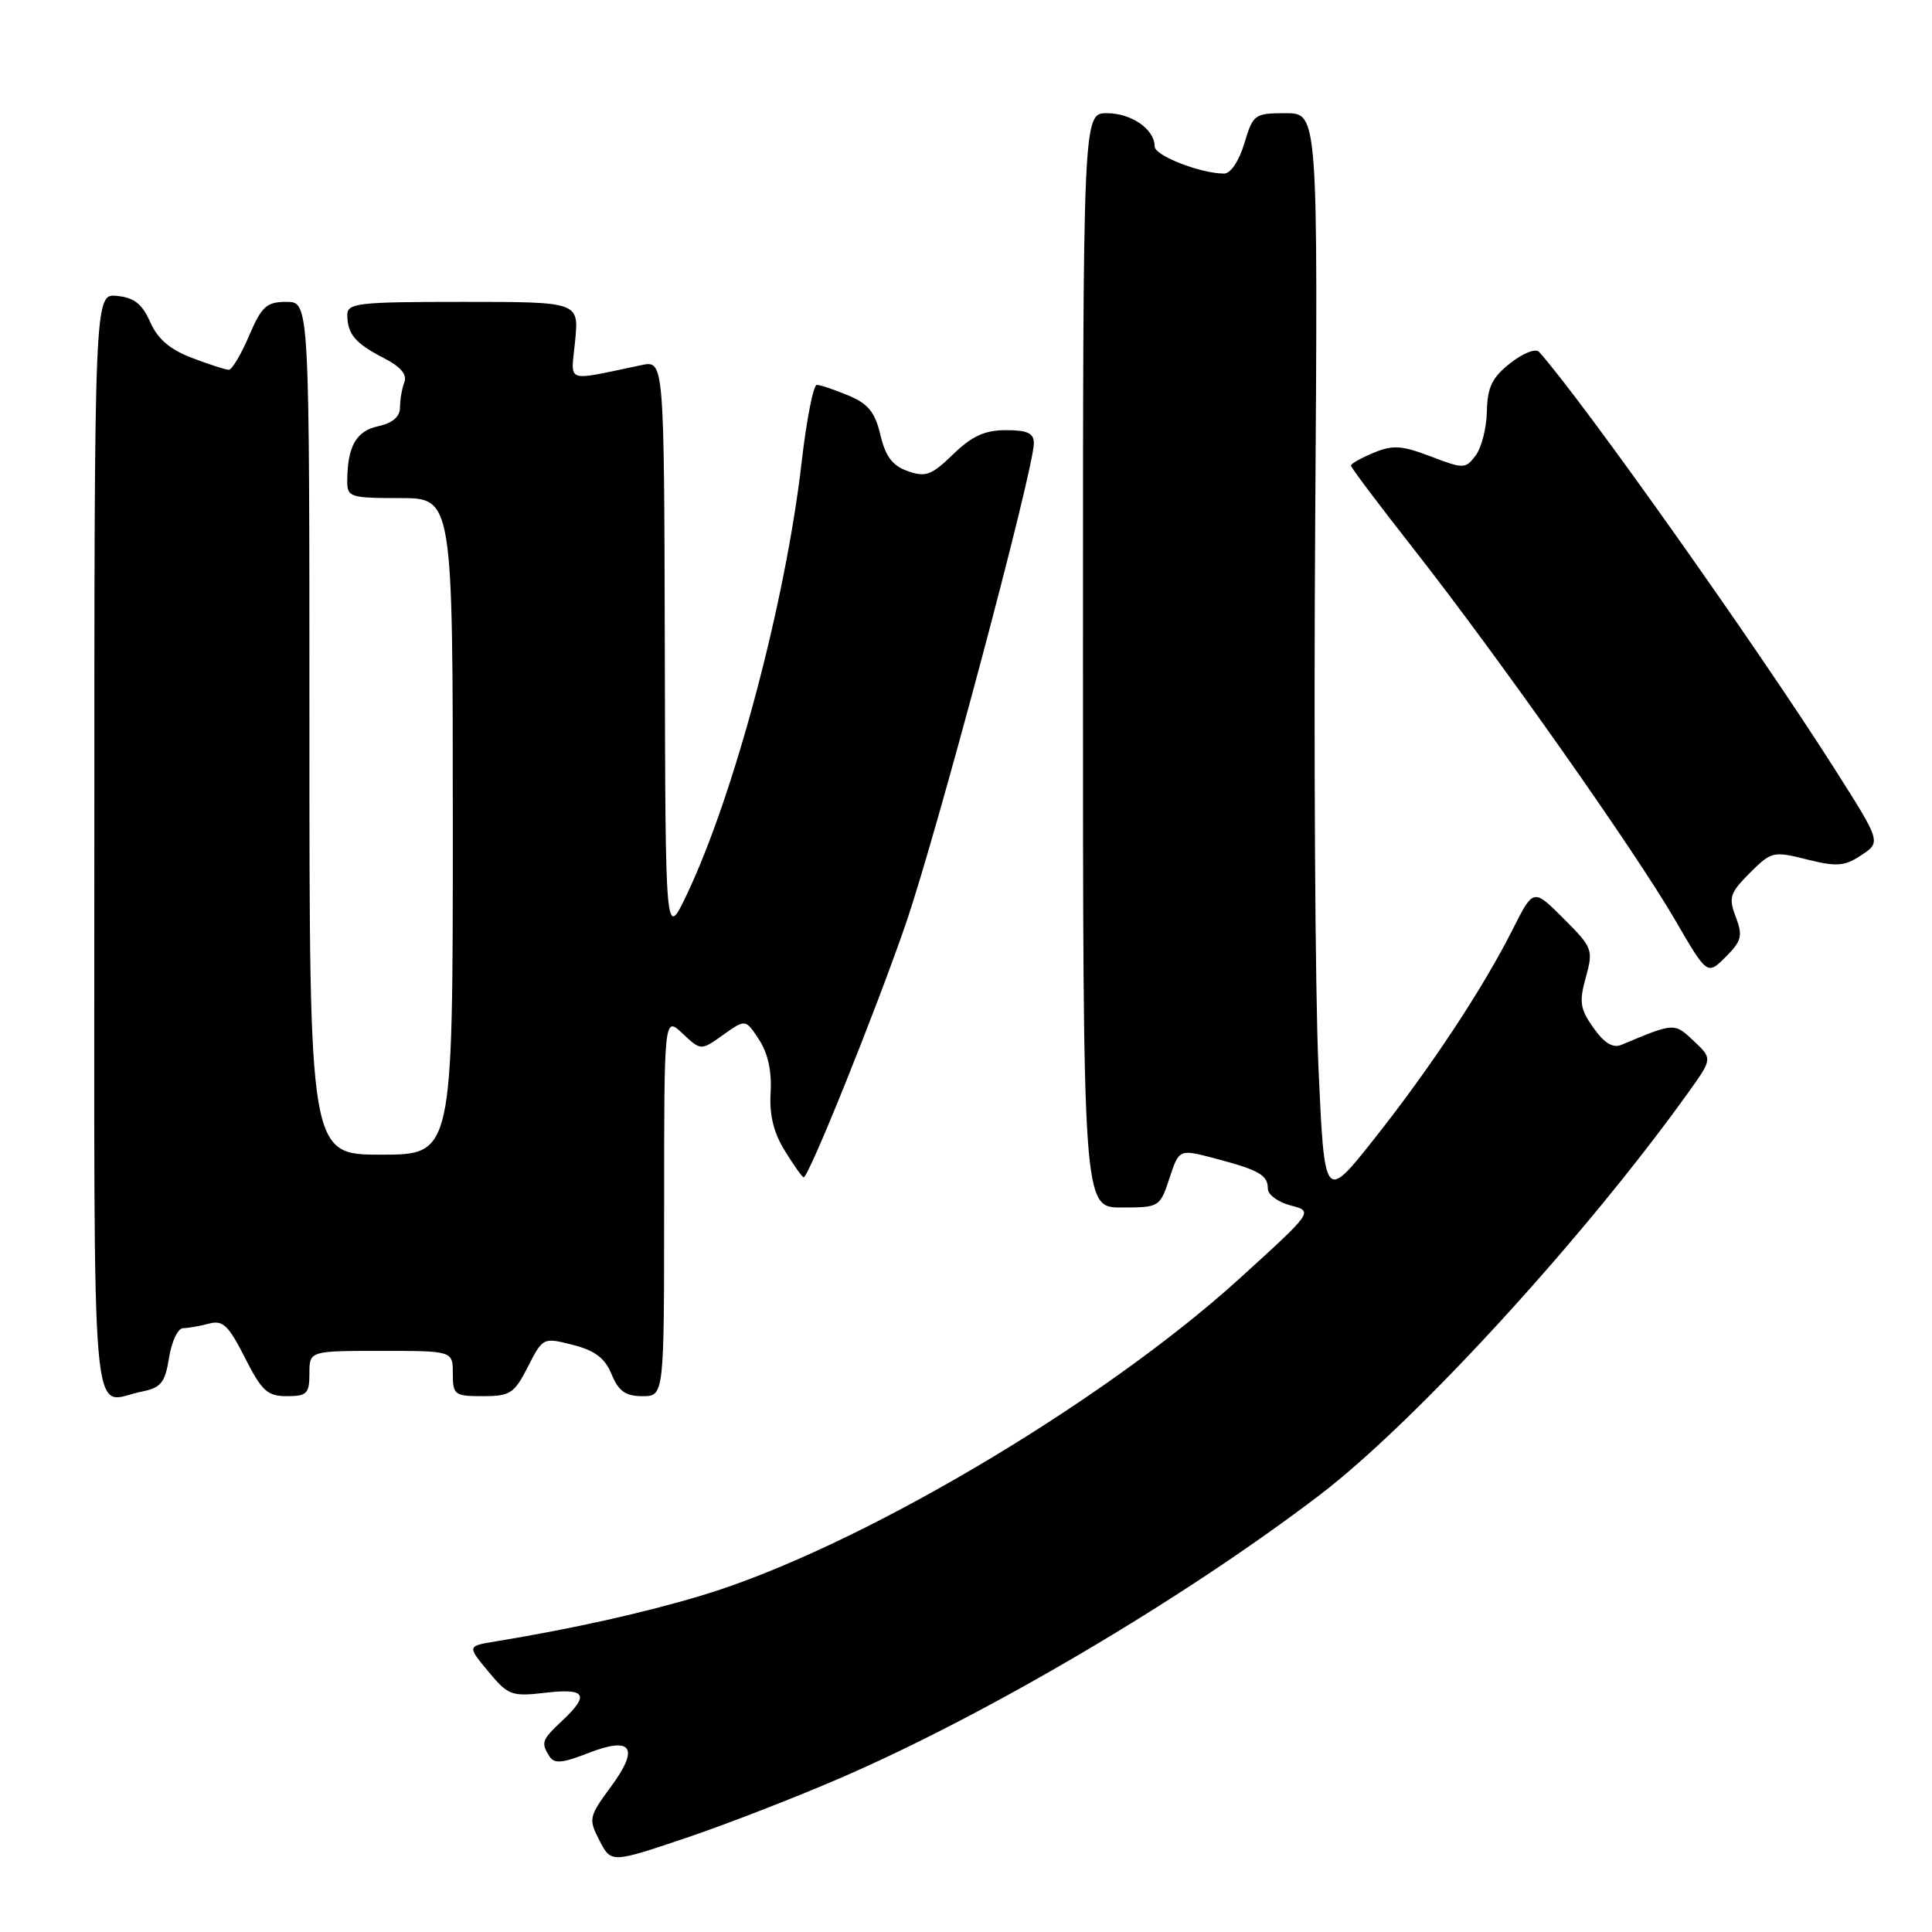 <?xml version="1.0" encoding="UTF-8" standalone="no"?>
<!DOCTYPE svg PUBLIC "-//W3C//DTD SVG 1.1//EN" "http://www.w3.org/Graphics/SVG/1.1/DTD/svg11.dtd" >
<svg xmlns="http://www.w3.org/2000/svg" xmlns:xlink="http://www.w3.org/1999/xlink" version="1.1" viewBox="0 0 256 256">
 <g >
 <path fill="currentColor"
d=" M 111.56 235.51 C 131.14 227.01 156.90 211.79 174.86 198.10 C 187.54 188.43 209.94 163.98 223.71 144.76 C 226.92 140.28 226.92 140.28 224.43 137.93 C 221.84 135.50 221.88 135.50 214.86 138.44 C 213.73 138.92 212.59 138.24 211.15 136.21 C 209.37 133.70 209.22 132.78 210.13 129.50 C 211.14 125.84 211.03 125.56 207.18 121.71 C 203.18 117.71 203.18 117.71 200.46 123.11 C 196.48 131.00 189.64 141.36 182.12 150.87 C 175.50 159.23 175.50 159.23 174.70 141.37 C 174.26 131.54 174.07 99.09 174.27 69.25 C 174.64 15.00 174.64 15.00 170.36 15.00 C 166.23 15.00 166.04 15.14 164.88 19.00 C 164.19 21.32 163.06 23.00 162.21 23.00 C 159.10 23.00 153.00 20.63 153.00 19.41 C 153.00 17.14 149.93 15.00 146.68 15.00 C 143.50 15.00 143.50 15.00 143.50 87.50 C 143.50 160.00 143.50 160.00 148.59 160.00 C 153.61 160.00 153.70 159.95 154.96 156.12 C 156.24 152.24 156.24 152.24 161.03 153.51 C 166.86 155.05 168.00 155.70 168.00 157.53 C 168.00 158.31 169.36 159.29 171.02 159.73 C 174.04 160.51 174.04 160.51 164.27 169.39 C 145.89 186.09 113.29 205.31 93.00 211.40 C 85.28 213.72 75.86 215.82 65.70 217.49 C 61.90 218.11 61.90 218.11 64.70 221.48 C 67.33 224.65 67.78 224.82 72.25 224.30 C 77.63 223.67 78.17 224.55 74.50 228.00 C 71.77 230.57 71.65 230.90 72.82 232.75 C 73.44 233.72 74.53 233.63 77.84 232.33 C 83.73 230.02 84.79 231.53 80.95 236.75 C 78.01 240.74 77.96 241.02 79.44 243.89 C 80.99 246.87 80.99 246.87 90.80 243.57 C 96.20 241.75 105.55 238.12 111.56 235.51 Z  M 18.76 184.40 C 21.34 183.88 21.87 183.23 22.40 179.90 C 22.74 177.75 23.58 175.99 24.26 175.99 C 24.94 175.98 26.48 175.71 27.68 175.39 C 29.53 174.89 30.27 175.60 32.45 179.90 C 34.69 184.32 35.43 185.00 38.02 185.00 C 40.66 185.00 41.00 184.66 41.00 182.00 C 41.00 179.00 41.00 179.00 50.50 179.00 C 60.00 179.00 60.00 179.00 60.00 182.00 C 60.00 184.83 60.22 185.00 63.98 185.00 C 67.60 185.00 68.14 184.65 69.95 181.10 C 71.93 177.22 71.96 177.20 75.89 178.20 C 78.83 178.95 80.15 179.94 81.04 182.10 C 81.97 184.35 82.89 185.00 85.12 185.00 C 88.00 185.00 88.00 185.00 88.00 159.83 C 88.00 134.65 88.00 134.65 90.44 136.94 C 92.87 139.23 92.87 139.23 95.83 137.12 C 98.78 135.02 98.78 135.02 100.58 137.76 C 101.75 139.55 102.28 141.97 102.11 144.76 C 101.93 147.73 102.50 150.08 104.01 152.51 C 105.19 154.43 106.31 156.00 106.49 156.00 C 107.16 156.00 116.01 134.05 119.99 122.50 C 124.03 110.81 136.98 62.25 136.99 58.75 C 137.00 57.40 136.16 57.00 133.30 57.00 C 130.49 57.00 128.80 57.77 126.30 60.19 C 123.44 62.97 122.65 63.26 120.29 62.43 C 118.26 61.72 117.34 60.50 116.66 57.64 C 115.95 54.61 115.04 53.50 112.41 52.40 C 110.57 51.63 108.69 51.00 108.23 51.00 C 107.78 51.00 106.87 55.61 106.22 61.25 C 104.09 79.75 97.32 105.23 91.02 118.50 C 88.17 124.50 88.17 124.50 88.09 86.12 C 88.00 47.75 88.00 47.75 85.00 48.38 C 74.63 50.53 75.66 50.91 76.21 45.15 C 76.71 40.00 76.71 40.00 61.35 40.00 C 47.39 40.00 46.00 40.16 46.02 41.75 C 46.04 44.28 47.08 45.50 50.83 47.43 C 53.08 48.58 53.97 49.63 53.58 50.65 C 53.26 51.48 53.00 52.99 53.00 54.00 C 53.00 55.22 52.02 56.06 50.10 56.48 C 47.18 57.12 46.04 59.14 46.01 63.75 C 46.00 65.87 46.40 66.00 53.00 66.00 C 60.00 66.00 60.00 66.00 60.00 109.50 C 60.00 153.00 60.00 153.00 50.50 153.00 C 41.00 153.00 41.00 153.00 41.00 96.50 C 41.00 40.00 41.00 40.00 37.96 40.00 C 35.32 40.00 34.68 40.58 33.00 44.50 C 31.94 46.98 30.73 49.00 30.32 49.00 C 29.91 49.00 27.71 48.29 25.43 47.42 C 22.51 46.31 20.88 44.90 19.90 42.67 C 18.84 40.27 17.77 39.43 15.50 39.21 C 12.50 38.91 12.50 38.91 12.50 111.96 C 12.50 192.74 11.90 185.77 18.76 184.40 Z  M 230.00 121.50 C 229.02 118.93 229.22 118.32 231.86 115.67 C 234.72 112.82 234.97 112.76 239.42 113.88 C 243.31 114.86 244.40 114.78 246.49 113.41 C 249.28 111.59 249.31 111.68 243.19 102.03 C 232.91 85.83 209.71 53.08 203.93 46.62 C 203.49 46.13 201.79 46.80 200.12 48.12 C 197.71 50.02 197.09 51.30 197.02 54.50 C 196.98 56.70 196.30 59.34 195.53 60.36 C 194.18 62.14 193.95 62.15 189.58 60.48 C 185.75 59.02 184.56 58.94 182.02 59.99 C 180.36 60.68 179.00 61.45 179.00 61.69 C 179.00 61.94 182.77 66.95 187.38 72.82 C 198.53 87.04 216.63 112.72 221.94 121.87 C 226.22 129.23 226.22 129.23 228.66 126.80 C 230.78 124.67 230.95 124.00 230.00 121.50 Z "/>
</g>
</svg>